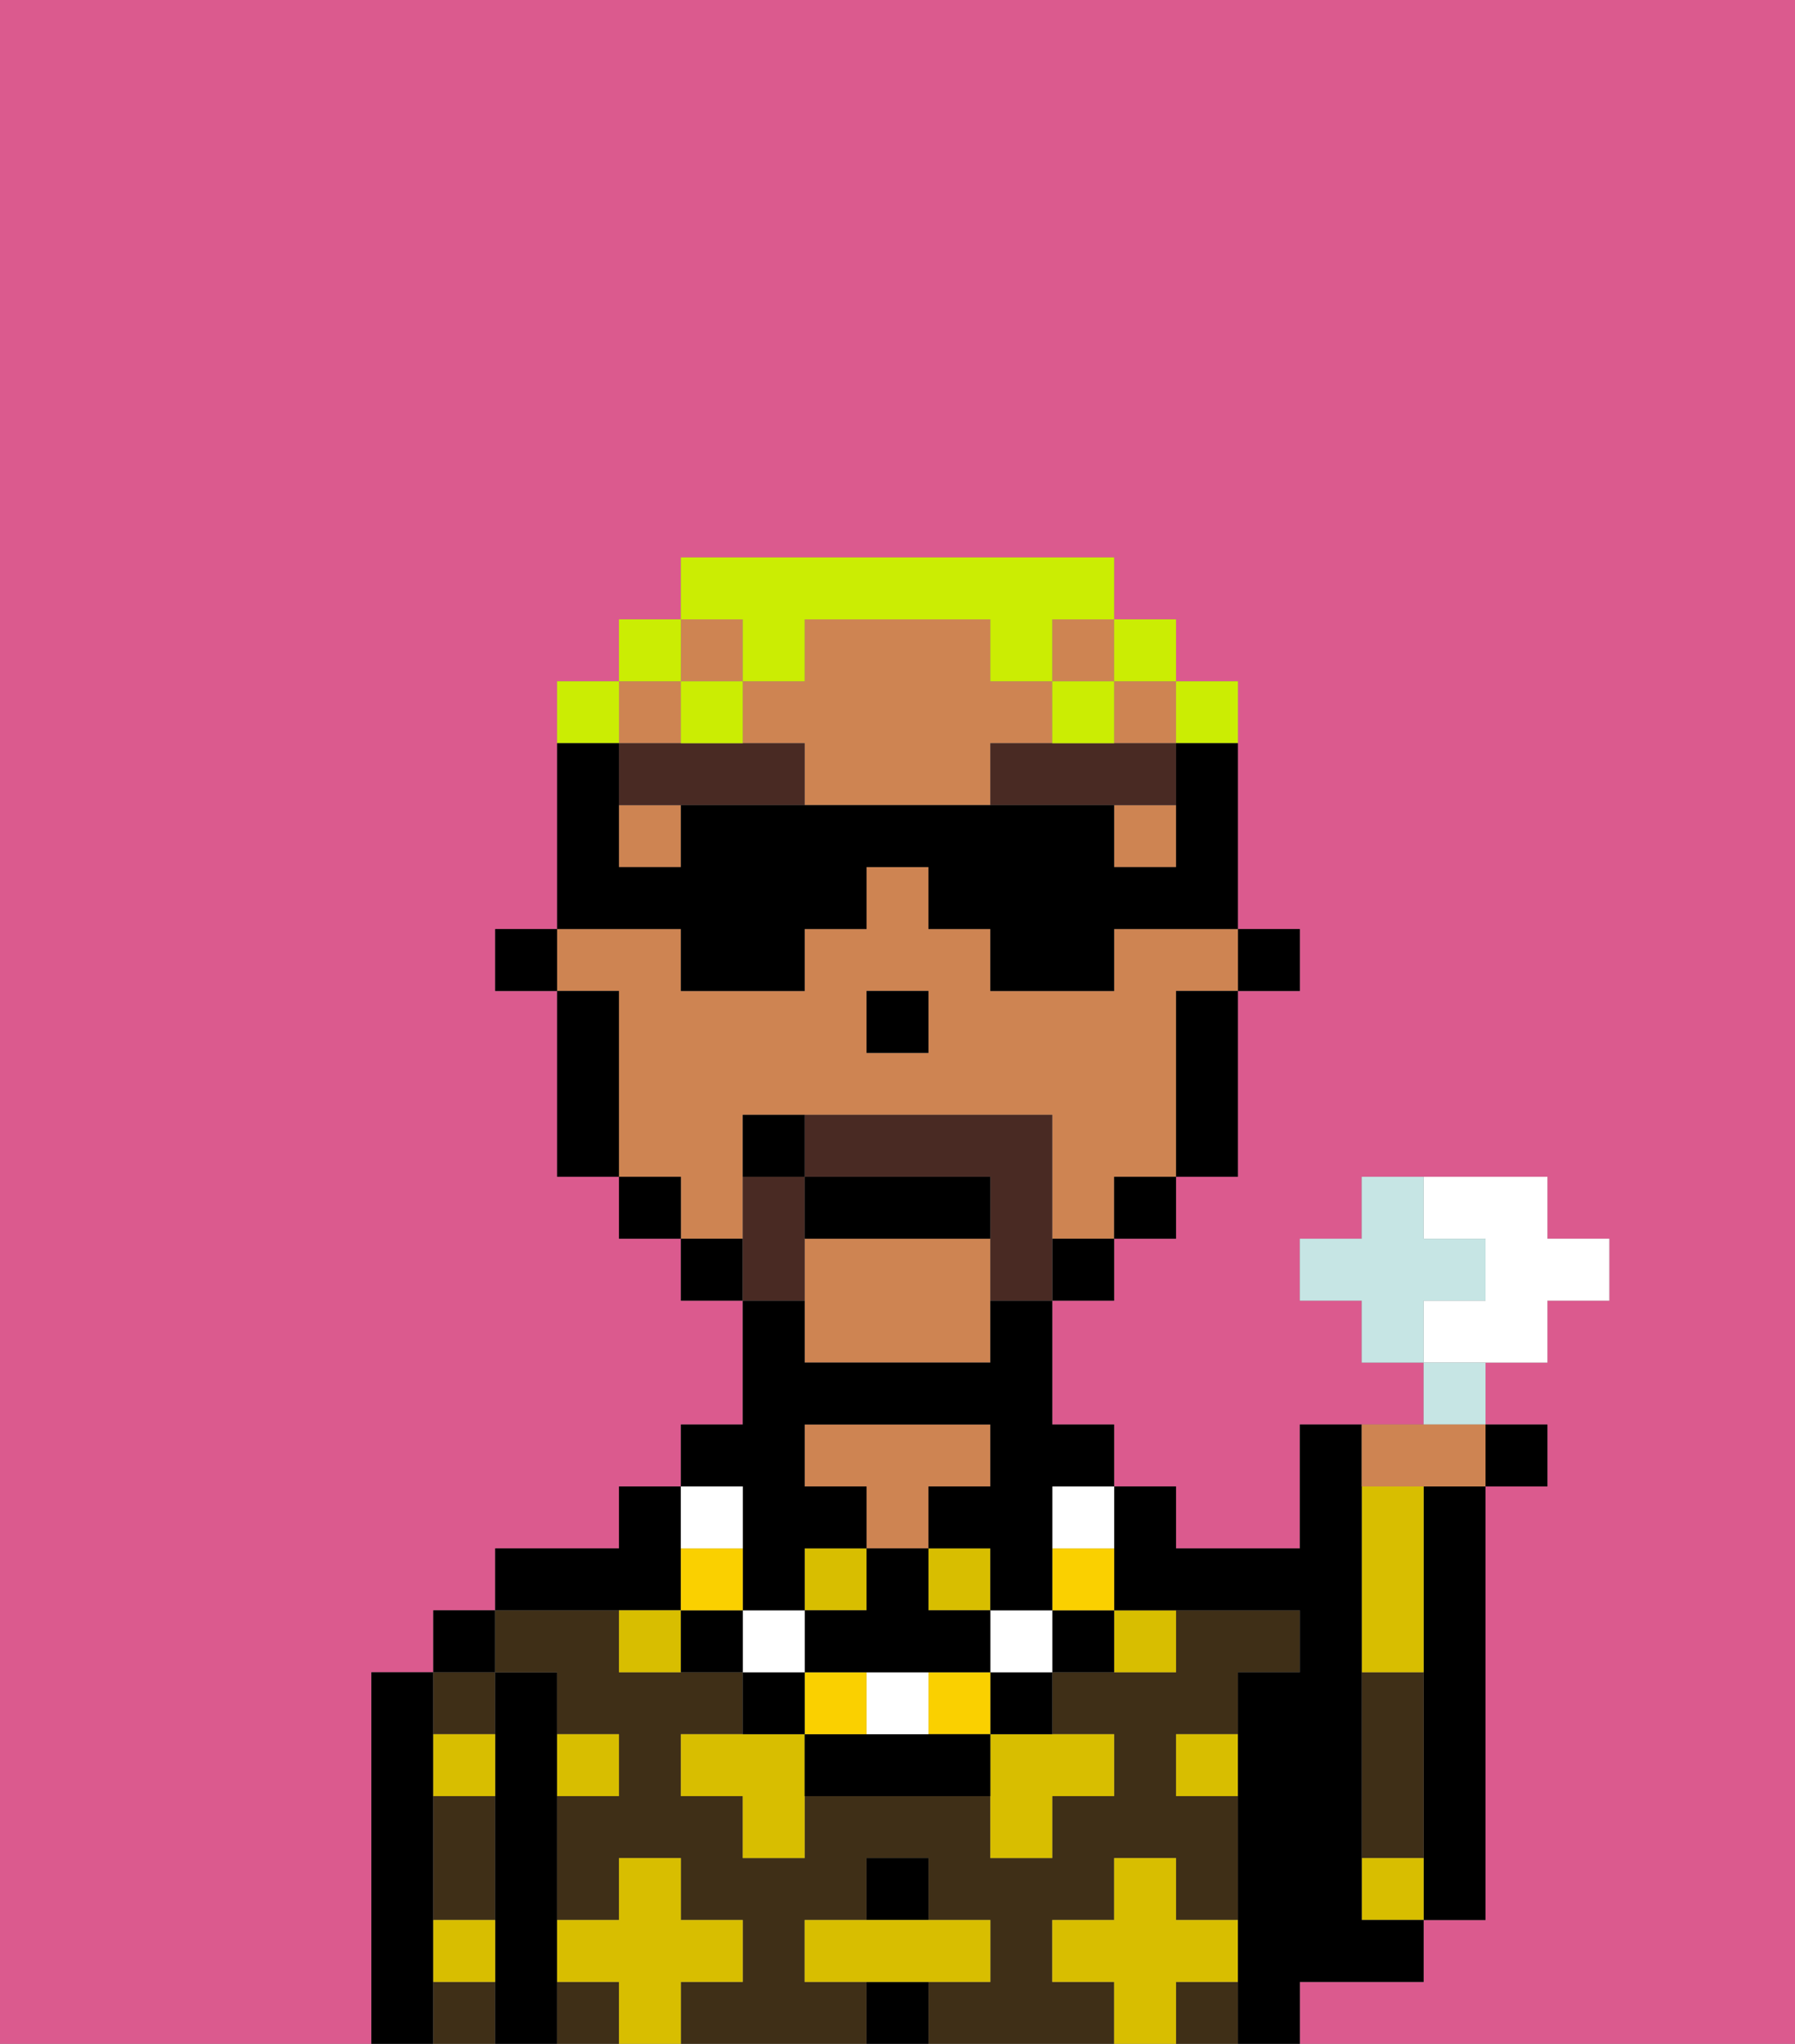 <svg xmlns="http://www.w3.org/2000/svg" viewBox="0 0 29 33"><rect x="0" y="0" width="29" height="33" fill="#808080" stroke="none"/><defs><style>polygon,rect,path{shape-rendering:crispedges;}.ya76-1{fill:#db5a8e;}.ya76-2{fill:#000000;}.ya76-3{fill:#3f2f17;}.ya76-4{fill:#ce8452;}.ya76-5{fill:#d8be00;}.ya76-6{fill:#492a23;}.ya76-7{fill:#fad000;}.ya76-8{fill:#ffffff;}.ya76-9{fill:#492a23;}.ya76-10{fill:#cbed03;}.ya76-11{fill:#c6e5e4;}</style></defs><polygon class="ya76-1" points="15 17 15 17 15 16 14 16 14 16 15 16 15 17"/><rect class="ya76-1" x="11" y="10" height="1"/><path class="ya76-1" d="M0,33H29V0H0Zm6-1V27H7V26H8V25h2V24h1V23h1V21H11V20H10V19H9V16H8V15H9v1h1v3h1v1h0V19H10V16H9V12H9V11h1V10h1V9h7v1h1v1h1v4h1v1H20v3H19v1H18v1H17v2h1v1h1v1h2V23h2V22H22V21H21V20h1V19h3v1h1v1H25v1H24v1h1v1H24v7H23v1H21v1H6Z"/><rect class="ya76-1" x="17" y="20" width="1"/><rect class="ya76-1" x="18" y="19" width="1"/><rect class="ya76-1" x="19" y="16" width="1"/><path class="ya76-1" d="M13,22V21h0v1h0Z"/><path class="ya76-2" d="M23,25v6h1V24H23Z"/><path class="ya76-2" d="M7,32V27H6v6H7Z"/><path class="ya76-3" d="M8,28V27H7v1Z"/><path class="ya76-3" d="M8,30V29H7v2H8Z"/><path class="ya76-3" d="M7,32v1H8V32Z"/><rect class="ya76-2" x="7" y="26" width="1" height="1"/><path class="ya76-2" d="M9,31V27H8v6H9V31Z"/><path class="ya76-3" d="M9,27v1h1v1H9v2h1V30h1v1h1v1H11v1h3V32H13V31h1V30h1v1h1v1H15v1h3V32H17V31h1V30h1v1h1V29H19V28h1V27h1V26H19v1H17v1h1v1H17v1H16V29H13v1H12V29H11V28h1V27H10V26H8v1Z"/><path class="ya76-3" d="M19,32v1h1V32Z"/><path class="ya76-3" d="M9,32v1h1V32Z"/><path class="ya76-2" d="M11,26V24H10v1H8v1h3Z"/><path class="ya76-2" d="M14,32v1h1V32Z"/><rect class="ya76-2" x="14" y="30" width="1" height="1"/><path class="ya76-4" d="M15,24h1V23H13v1h1v1h1Z"/><path class="ya76-3" d="M23,29V27H22v3h1Z"/><path class="ya76-5" d="M20,32V31H19V30H18v1H17v1h1v1h1V32Z"/><path class="ya76-5" d="M22,30v1h1V30Z"/><path class="ya76-5" d="M23,26V24H22v3h1Z"/><path class="ya76-5" d="M16,29v1h1V29h1V28H16Z"/><path class="ya76-5" d="M18,27h1V26H18Z"/><rect class="ya76-5" x="15" y="25" width="1" height="1"/><rect class="ya76-5" x="13" y="25" width="1" height="1"/><path class="ya76-5" d="M12,28H11v1h1v1h1V28Z"/><path class="ya76-5" d="M10,26v1h1V26Z"/><rect class="ya76-5" x="19" y="28" width="1" height="1"/><path class="ya76-5" d="M8,28H7v1H8Z"/><path class="ya76-5" d="M10,29V28H9v1Z"/><path class="ya76-5" d="M8,31H7v1H8Z"/><polygon class="ya76-5" points="16 32 16 31 15 31 14 31 13 31 13 32 14 32 15 32 16 32"/><path class="ya76-5" d="M12,32V31H11V30H10v1H9v1h1v1h1V32Z"/><polygon class="ya76-2" points="20 16 21 16 21 15 20 15 20 16 20 16"/><rect class="ya76-2" x="19" y="11" width="1"/><polygon class="ya76-4" points="10 12 11 12 11 11 10 11 10 12 10 12"/><polygon class="ya76-4" points="12 10 11 10 11 11 11 11 11 11 12 11 12 10"/><rect class="ya76-4" x="10" y="13" width="1" height="1"/><path class="ya76-4" d="M17,12V11H16V10H13v1H12v1h1v1h3V12Z"/><rect class="ya76-4" x="18" y="13" width="1" height="1"/><path class="ya76-4" d="M12,18h5v2h1V19h1V16h1V15H18v1H16V15H15V14H14v1H13v1H11V15H9v1h1v3h1v1h1V18Zm2-2h1v1H14Z"/><rect class="ya76-4" x="17" y="10" width="1" height="1"/><polygon class="ya76-4" points="19 11 18 11 18 12 19 12 19 12 19 11"/><path class="ya76-4" d="M13,20v1h0v1h3V20Z"/><path class="ya76-2" d="M19,17v2h1V16H19Z"/><polygon class="ya76-2" points="18 20 18 20 19 20 19 19 18 19 18 20"/><polygon class="ya76-2" points="17 21 17 21 18 21 18 20 17 20 17 21"/><rect class="ya76-2" x="11" y="20" width="1" height="1"/><rect class="ya76-2" x="10" y="19" width="1" height="1"/><polygon class="ya76-2" points="10 12 10 11 10 11 10 12 10 12 10 12"/><rect class="ya76-2" x="9" y="11" width="1"/><path class="ya76-2" d="M10,16H9v3h1V16Z"/><rect class="ya76-2" x="8" y="15" width="1" height="1"/><polygon class="ya76-2" points="15 17 15 16 14 16 14 16 14 17 15 17 15 17"/><path class="ya76-6" d="M12,12H10v1h3V12Z"/><path class="ya76-6" d="M17,12H16v1h3V12H17Z"/><path class="ya76-2" d="M18,26h3v1H20v6h1V32h2V31H22V23H21v2H19V24H18v2Z"/><path class="ya76-2" d="M17,26v1h1V26Z"/><path class="ya76-7" d="M18,25H17v1h1Z"/><path class="ya76-8" d="M17,25h1V24H17Z"/><path class="ya76-2" d="M16,28h1V27H16Z"/><rect class="ya76-8" x="16" y="26" width="1" height="1"/><rect class="ya76-7" x="15" y="27" width="1" height="1"/><path class="ya76-2" d="M15,28H13v1h3V28Z"/><path class="ya76-8" d="M14,27v1h1V27Z"/><path class="ya76-7" d="M13,27v1h1V27Z"/><polygon class="ya76-2" points="14 27 15 27 16 27 16 26 15 26 15 25 14 25 14 26 13 26 13 27 14 27"/><rect class="ya76-2" x="12" y="27" width="1" height="1"/><rect class="ya76-8" x="12" y="26" width="1" height="1"/><path class="ya76-2" d="M12,25v1h1V25h1V24H13V23h3v1H15v1h1v1h1V24h1V23H17V21H16v1H13V21H12v2H11v1h1Z"/><path class="ya76-2" d="M11,26v1h1V26Z"/><path class="ya76-7" d="M12,25H11v1h1Z"/><path class="ya76-8" d="M12,25V24H11v1Z"/><path class="ya76-9" d="M13,21V19H12v1h0v1Z"/><path class="ya76-9" d="M17,20h0V18H13v1h3v2h1Z"/><path class="ya76-2" d="M16,19H13v1h3Z"/><path class="ya76-2" d="M12,18v1h1V18Z"/><path class="ya76-10" d="M19,12h1V11H19Z"/><polygon class="ya76-10" points="19 11 19 11 19 10 18 10 18 11 19 11"/><path class="ya76-10" d="M12,10v1h1V10h3v1h1V10h1V9H11v1h1Z"/><path class="ya76-10" d="M18,12V11H17v1Z"/><path class="ya76-10" d="M12,12V11H11v1Z"/><polygon class="ya76-10" points="10 11 11 11 11 11 11 10 10 10 10 11 10 11 10 11"/><polygon class="ya76-10" points="10 11 9 11 9 11 9 12 9 12 10 12 10 11"/><path class="ya76-2" d="M11,16h2V15h1V14h1v1h1v1h2V15h2V12H19v2H18V13H11v1H10V13h0V12H9v3h2Z"/><path class="ya76-8" d="M25,22V21h1V20H25V19H23v1h1v1H23v1h2Z"/><path class="ya76-11" d="M24,21V20H23V19H22v1H21v1h1v1h1V21Z"/><path class="ya76-11" d="M24,22H23v1h1Z"/><path class="ya76-4" d="M23,24h1V23H22v1Z"/><rect class="ya76-2" x="24" y="23" width="1" height="1"/></svg>